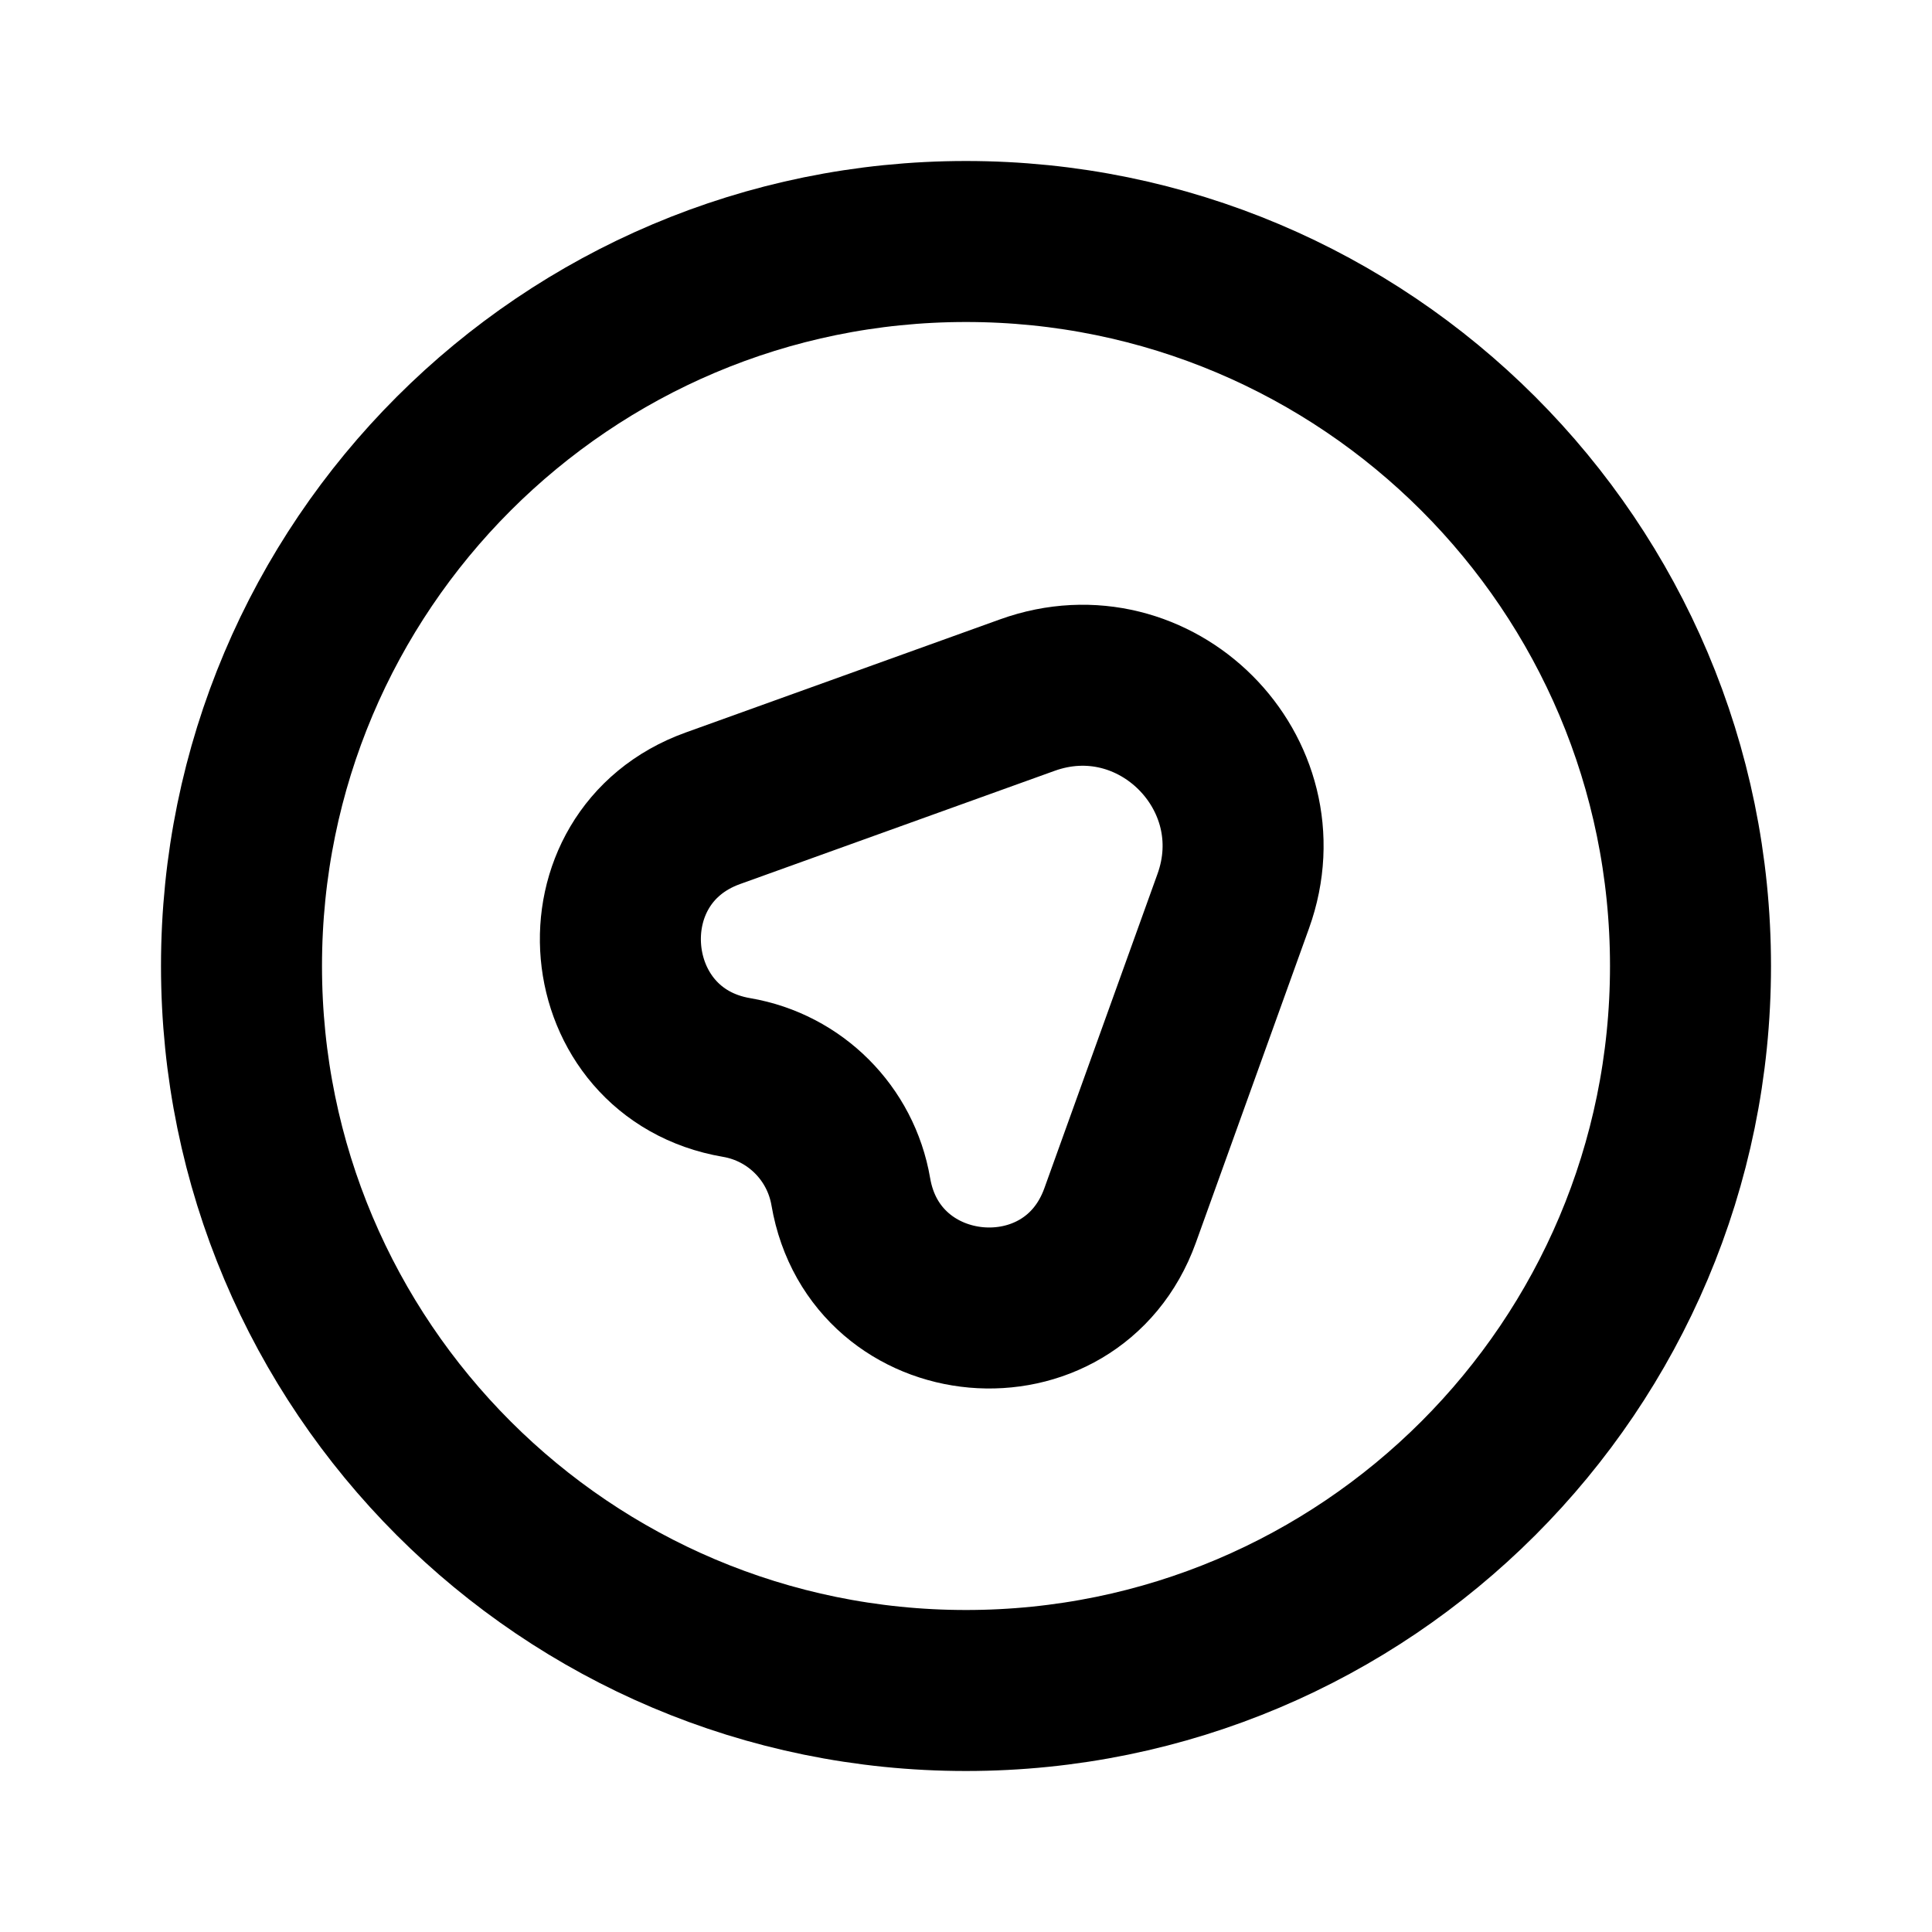 <?xml version="1.0" encoding="utf-8"?>
<svg width="800px" height="800px" viewBox="0 0 24 24" fill="none" xmlns="http://www.w3.org/2000/svg">
<path d="M21 12C21 16.971 16.971 21 12 21C7.029 21 3 16.971 3 12C3 7.029 7.029 3 12 3C16.971 3 21 7.029 21 12Z" stroke="#000000" stroke-width="2"/>
<path d="M13.914 15.1L15.32 11.194C15.893 9.602 14.353 8.061 12.761 8.635L8.855 10.041C7.176 10.645 7.392 13.085 9.15 13.385C9.877 13.509 10.445 14.078 10.569 14.804C10.87 16.563 13.309 16.779 13.914 15.1Z" stroke="#000000" stroke-width="2" stroke-linecap="round" stroke-linejoin="round"/>
</svg>